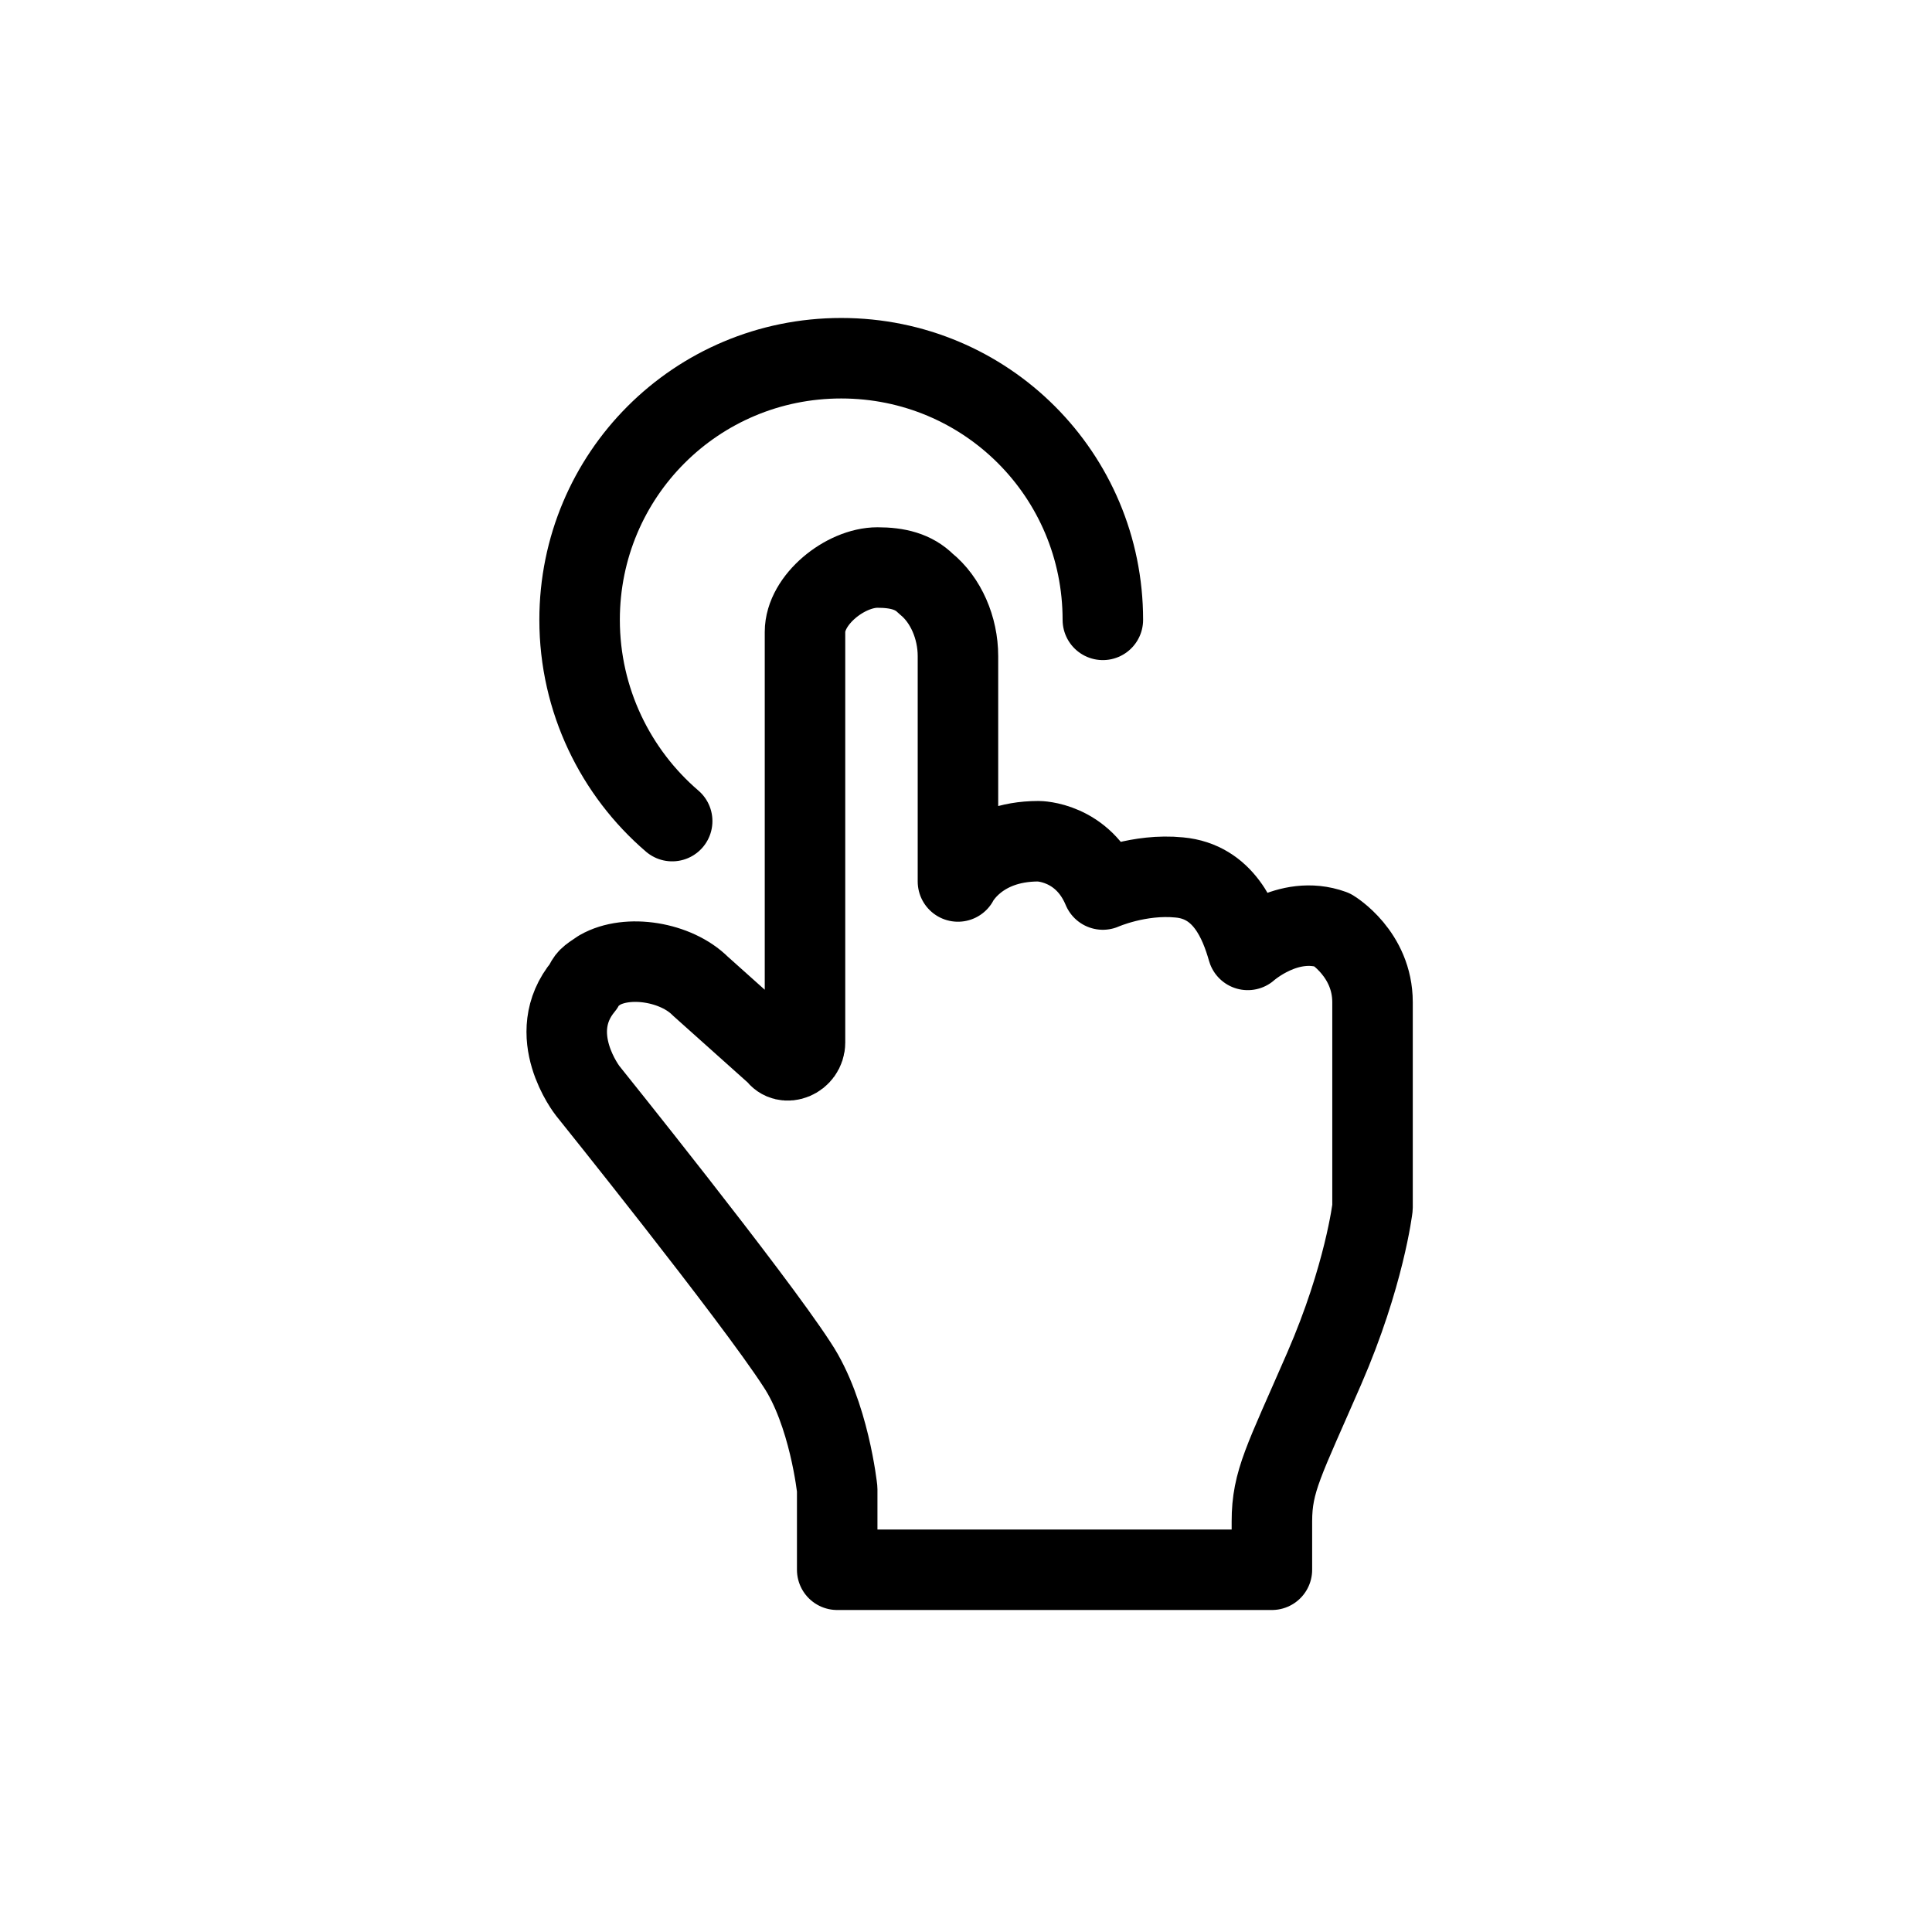 <?xml version="1.0" encoding="utf-8"?>
<!-- Generator: Adobe Illustrator 21.1.0, SVG Export Plug-In . SVG Version: 6.00 Build 0)  -->
<svg version="1.1" xmlns="http://www.w3.org/2000/svg" xmlns:xlink="http://www.w3.org/1999/xlink" x="0px" y="0px"
	 viewBox="0 0 48 48" style="enable-background:new 0 0 48 48;" xml:space="preserve">
<style type="text/css">
	.st0{display:none;}
	.st1{display:inline;opacity:0.3;}
	.st2{fill:#FF3A40;}
	.st3{fill:none;stroke:#000000;stroke-width:2;stroke-linecap:round;stroke-linejoin:round;stroke-miterlimit:10;}
	.st4{fill:none;stroke:#000000;stroke-width:2;stroke-linecap:round;stroke-miterlimit:10;}
	.st5{fill:none;stroke:#000000;stroke-width:2;stroke-miterlimit:10;}
	.st6{fill:none;stroke:#000000;stroke-width:2;stroke-linejoin:round;stroke-miterlimit:10;}
	.st7{fill:none;}
</style>
<g id="Layer_1" class="st0">
</g>
<g id="guide" class="st0">
	<g class="st1">
		<rect x="8" y="8" class="st2" width="32" height="32"/>
	</g>
</g>
<g id="icon">
	<path class="st3" d="M21.8,14.1c-0.8,0-1.8,0.8-1.8,1.6h0v10.2c0,0.4-0.5,0.6-0.7,0.3l-1.9-1.7c-0.6-0.6-1.8-0.8-2.5-0.4
		c-0.3,0.2-0.3,0.2-0.4,0.4c-1,1.2,0.1,2.6,0.1,2.6s4.1,5.1,5.2,6.8c0.8,1.2,1,3.1,1,3.1v2l10.8,0v-1.2c0-1,0.3-1.5,1.3-3.8
		c1-2.3,1.2-4,1.2-4s0-3.9,0-5.1c0-1.2-1-1.8-1-1.8c-1.1-0.4-2.1,0.5-2.1,0.5c-0.2-0.7-0.6-1.7-1.7-1.8c-1-0.1-1.9,0.3-1.9,0.3
		c-0.5-1.2-1.6-1.2-1.6-1.2c-1.5,0-2,1-2,1c0,0,0-4.2,0-5.6c0-0.7-0.3-1.4-0.8-1.8C22.7,14.2,22.3,14.1,21.8,14.1z"/>
	<path class="st3" d="M16.7,20.4c-1.4-1.2-2.3-3-2.3-5c0-3.6,2.9-6.5,6.5-6.5s6.5,2.9,6.5,6.5"/>
</g>
</svg>
